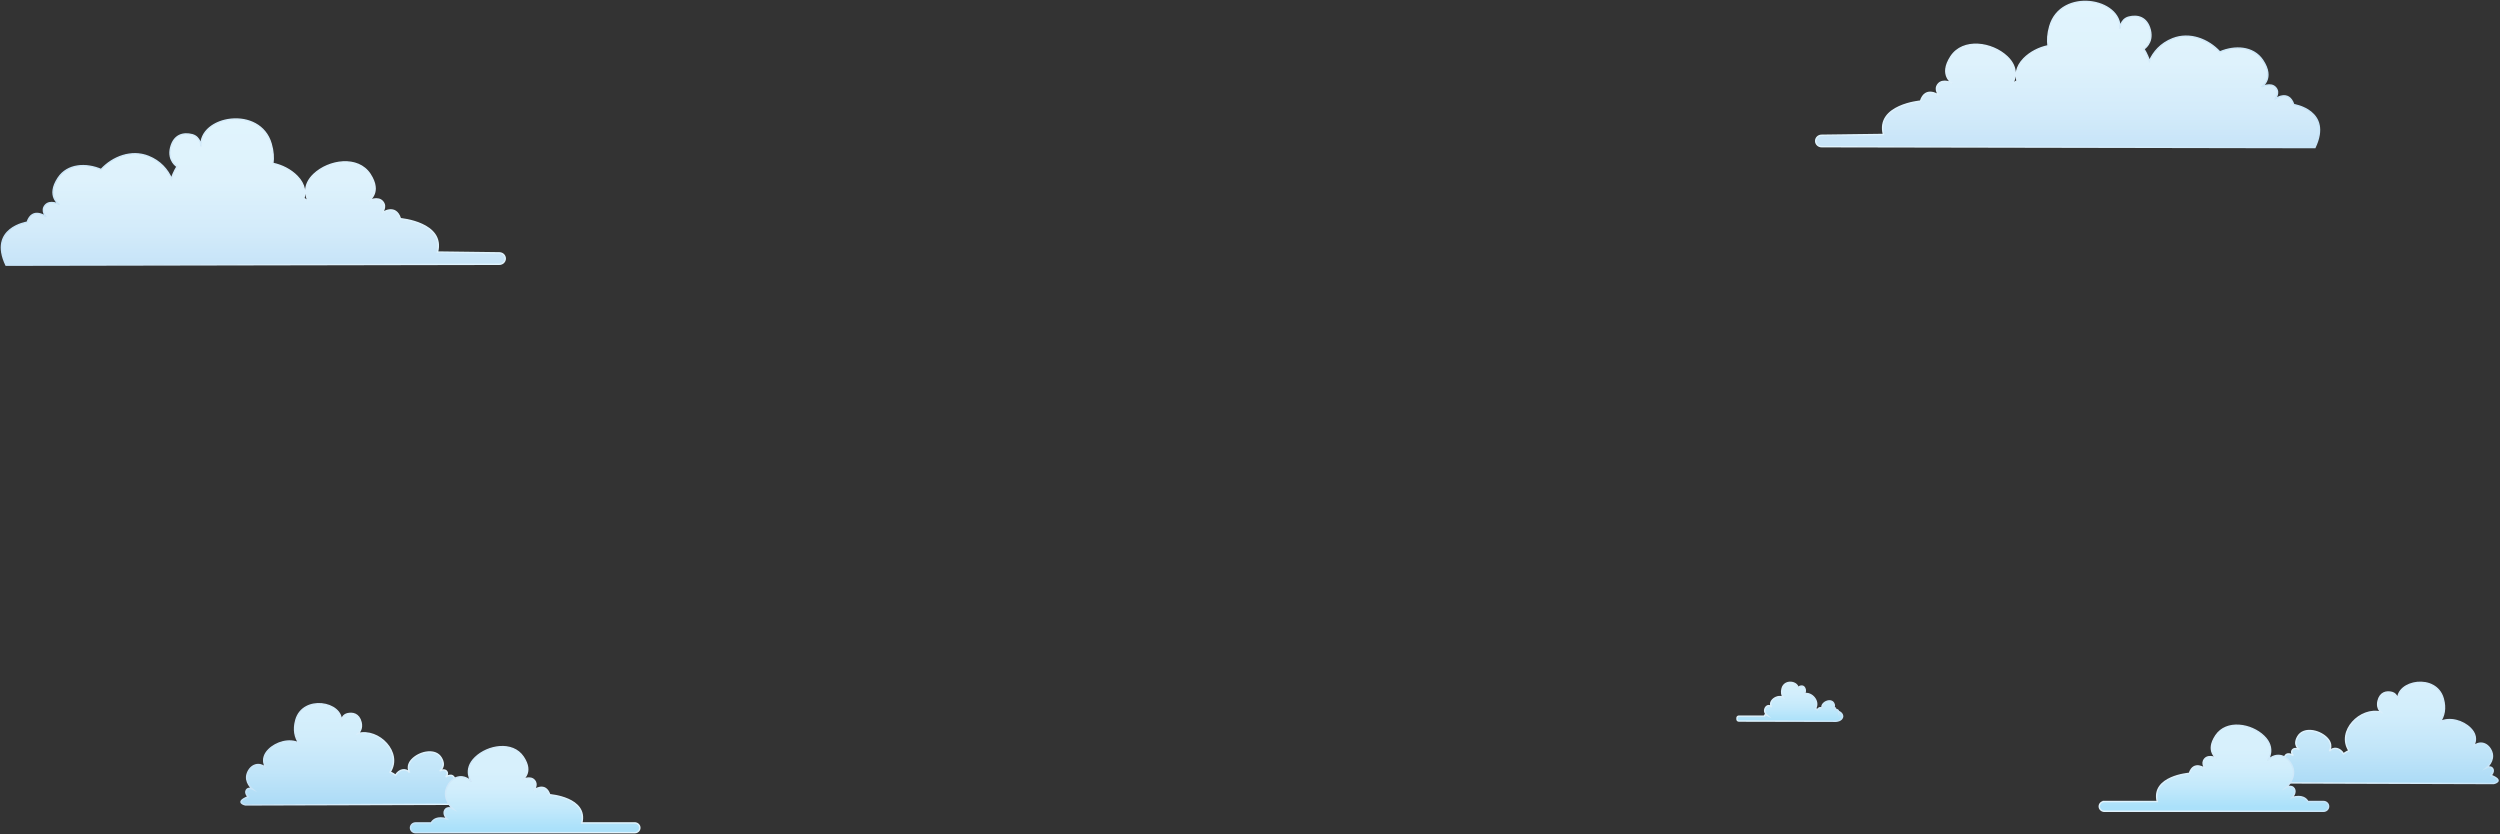 <svg width="1753" height="585" fill="none" xmlns="http://www.w3.org/2000/svg"><rect width="100%" height="100%" fill="#333333" stroke="none"/><path d="M1289.16 498.815c-.5-2.1-2.31-.658-2.31-.658s.78-.815.22-1.536c-.53-.721-1.75-.063-1.75-.063s1.78-1.097.4-3.543c-1.37-2.446-5.03-1.756-7 .188-1.98 1.944-.82 3.794-.82 3.794-1.06-1.317-2.69-.847-3.53.69-.66-.565-1.35-.847-1.35-.847 3.1-5.205-2.81-11.789-7.97-10.346.43-.439 1.12-1.411.75-3.042-.54-2.289-2.1-2.633-3.44-2.257-1.38.376-1.44 2.038-1.44 2.038.31-5.33-9.51-7.149-11.3-.471-.71 2.728-.18 4.766.72 6.24-2.34-1.254-5.66-.251-7.5 1.787-2.35 2.571-.63 4.985-.63 4.985-1.66-1.818-3.88-.972-4.66 1.38-.78 2.351 1.25 4.17 1.25 4.17s-1.03-.533-1.47.282c-.09.188-.12.376-.12.564h-17.93c-.69 0-1.28.565-1.28 1.223v.972c0 .69.56 1.223 1.28 1.223l68.01.157s4.53-.095 4.78-3.543c-.25-2.509-2.91-3.387-2.91-3.387z" fill="url(#paint0_linear)" stroke="url(#paint1_linear)" stroke-miterlimit="10"/><path d="M1605.79 548.958l142.83.439s7.94-1.724-1.88-5.706c0 0 2.44-2.509 1.16-4.672-1.29-2.163-4.2-.784-4.2-.784s5.73-4.797 3.51-10.942c-2.22-6.146-8.51-8.403-13.2-3.606 0 0 4.88-6.333-1.72-12.98-5.23-5.299-14.58-7.964-21.18-4.672 2.57-3.825 4.1-9.155 2.03-16.304-5.03-17.464-32.75-12.729-31.84 1.192 0 0-.19-4.358-4.03-5.362-3.85-1.003-8.26-.094-9.76 5.863-1.07 4.296.9 6.867 2.09 7.964-14.54-3.794-31.25 13.388-22.49 26.996 0 0-1.94.721-3.82 2.194-2.34-3.982-6.91-5.267-9.94-1.818 0 0 3.25-4.86-2.32-9.908-5.56-5.048-15.89-6.898-19.73-.502-3.85 6.396 1.12 9.281 1.12 9.281s-3.41-1.756-4.94.188c-1.53 1.913.66 4.045.66 4.045s-5.1-3.731-6.51 1.756c0 0-7.54 2.32-8.26 8.967.78 9.061 12.42 8.371 12.42 8.371z" fill="url(#paint2_linear)" stroke="url(#paint3_linear)" stroke-miterlimit="10"/><path d="M1608.39 73.354c-3.72-11.13-13.36-3.73-13.36-3.73s4.04-4.265.66-8.184c-3.38-3.92-9.95-.47-9.95-.47s9.58-5.675.82-18.75c-6.54-9.72-19.49-10.315-30-5.8-8.2-8.905-21.24-13.921-33.03-9.28-8.57 3.385-13.55 9.405-16.36 15.676-1.44-4.985-3.91-8.434-3.91-8.434s6.79-4.107 4.5-13.325c-2.31-9.218-9.1-10.598-15.04-9.062-5.95 1.537-6.23 8.278-6.23 8.278 1.41-21.54-41.41-28.814-49.17-1.85-1.5 5.173-1.75 9.72-1.22 13.701-6.41 1.286-12.64 4.547-16.99 8.999-5.81 5.957-5.78 11.695-4.72 15.52-.75.407-1.5.909-2.25 1.536-.19-.094-.38-.157-.56-.22 1.5-3.198 3.69-10.722-4.26-18.247-10.48-9.908-30.81-13.075-39.38 0-8.54 13.106 1.03 18.624 1.03 18.624s-6.6-3.355-9.88.596c-3.29 3.95.78 8.12.78 8.12s-9.7-7.243-13.23 3.857c0 0-31.19 2.665-25.96 23.39l-43.45.564c-2.29.031-4.1 1.85-4.07 4.044.03 2.195 1.91 3.982 4.19 3.951l345.87.627c12.35-26.055-14.83-30.13-14.83-30.13z" fill="url(#paint4_linear)" stroke="url(#paint5_linear)" stroke-miterlimit="10"/><path d="M19.047 155.808c3.723-11.13 13.357-3.731 13.357-3.731s-4.035-4.264-.657-8.183c3.378-3.919 9.947-.47 9.947-.47s-9.572-5.675-.813-18.75c6.537-9.719 19.487-10.315 29.998-5.8 8.195-8.905 21.239-13.921 33.031-9.281 8.571 3.386 13.545 9.406 16.36 15.677 1.439-4.985 3.91-8.434 3.91-8.434s-6.788-4.107-4.504-13.325c2.314-9.218 9.102-10.598 15.045-9.061 5.944 1.536 6.225 8.277 6.225 8.277-1.407-21.54 41.415-28.814 49.173-1.85 1.501 5.173 1.751 9.72 1.22 13.701 6.412 1.286 12.637 4.547 16.985 8.999 5.818 5.957 5.787 11.695 4.723 15.52.751.407 1.502.909 2.252 1.536.188-.094.376-.157.563-.219-1.501-3.198-3.691-10.723 4.255-18.248 10.478-9.908 30.811-13.074 39.381 0 8.54 13.106-1.032 18.624-1.032 18.624s6.6-3.355 9.885.596c3.284 3.95-.782 8.12-.782 8.12s9.696-7.242 13.231 3.857c0 0 31.187 2.665 25.963 23.389l43.448.565c2.283.031 4.098 1.85 4.066 4.044-.031 2.195-1.908 3.982-4.191 3.951l-345.866.627c-12.355-26.055 14.827-30.131 14.827-30.131z" fill="url(#paint6_linear)" stroke="url(#paint7_linear)" stroke-miterlimit="10"/><path d="M1475.54 562.032h37.16c-4.26-17.777 22.46-19.753 22.46-19.753 3.15-9.468 11.35-3.166 11.35-3.166s-3.44-3.606-.56-6.961c2.87-3.323 8.47-.408 8.47-.408s-8.13-4.828-.68-15.958c7.44-11.131 24.83-8.184 33.68.407 8.86 8.591 2.66 17.025 2.66 17.025 6.01-6.396 14.36-3.606 17.43 4.39 3.06 7.995-4.32 14.454-4.32 14.454s3.75-1.913 5.51.909c1.75 2.822-1.38 6.176-1.38 6.176 6.66-1.724 9.63.471 10.98 2.885h10.98c1.94 0 3.53 1.536 3.53 3.417 0 1.882-1.59 3.418-3.53 3.418h-153.74c-1.94 0-3.54-1.536-3.54-3.418 0-1.881 1.6-3.417 3.54-3.417z" fill="url(#paint8_linear)" stroke="url(#paint9_linear)" stroke-miterlimit="10"/><path d="M314.86 563.958l-142.826.439s-7.945-1.724 1.877-5.706c0 0-2.44-2.509-1.157-4.672 1.282-2.163 4.191-.784 4.191-.784s-5.724-4.797-3.503-10.942c2.221-6.146 8.508-8.403 13.2-3.606 0 0-4.88-6.333 1.72-12.98 5.224-5.299 14.577-7.964 21.177-4.672-2.565-3.825-4.098-9.155-2.033-16.304 5.036-17.464 32.75-12.729 31.843 1.192 0 0 .188-4.358 4.035-5.362 3.848-1.003 8.258-.094 9.76 5.863 1.063 4.296-.907 6.867-2.096 7.964 14.545-3.794 31.249 13.388 22.49 26.996 0 0 1.94.721 3.817 2.194 2.346-3.982 6.913-5.267 9.947-1.818 0 0-3.253-4.86 2.314-9.908 5.568-5.048 15.891-6.898 19.738-.502 3.848 6.396-1.126 9.281-1.126 9.281s3.41-1.756 4.942.188c1.533 1.913-.656 4.045-.656 4.045s5.098-3.731 6.506 1.756c0 0 7.538 2.32 8.258 8.967-.782 9.061-12.418 8.371-12.418 8.371z" fill="url(#paint10_linear)" stroke="url(#paint11_linear)" stroke-miterlimit="10"/><path d="M445.114 577.032h-37.161c4.254-17.777-22.459-19.753-22.459-19.753-3.159-9.468-11.355-3.166-11.355-3.166s3.441-3.606.563-6.961c-2.877-3.323-8.476-.408-8.476-.408s8.132-4.828.688-15.958c-7.445-11.131-24.837-8.184-33.689.407s-2.659 17.025-2.659 17.025c-6.006-6.396-14.358-3.606-17.423 4.39-3.065 7.995 4.317 14.454 4.317 14.454s-3.754-1.913-5.506.909c-1.751 2.822 1.377 6.176 1.377 6.176-6.663-1.724-9.635.471-10.98 2.885h-10.979c-1.939 0-3.535 1.536-3.535 3.417 0 1.882 1.596 3.418 3.535 3.418h153.742c1.94 0 3.535-1.536 3.535-3.418 0-1.881-1.595-3.417-3.535-3.417z" fill="url(#paint12_linear)" stroke="url(#paint13_linear)" stroke-miterlimit="10"/><defs><linearGradient id="paint0_linear" x1="1255.05" y1="478.46" x2="1255.05" y2="505.775" gradientUnits="userSpaceOnUse"><stop stop-color="#D7F0FC"/><stop offset=".299" stop-color="#D2EEFC"/><stop offset=".649" stop-color="#C3E9FB"/><stop offset="1" stop-color="#ABE1FA"/></linearGradient><linearGradient id="paint1_linear" x1="1216.46" y1="492.707" x2="1293.65" y2="492.707" gradientUnits="userSpaceOnUse"><stop stop-color="#E1F4FD"/><stop offset=".391" stop-color="#DCF0FC"/><stop offset=".847" stop-color="#CEE8F9"/><stop offset="1" stop-color="#C7E4F8"/></linearGradient><linearGradient id="paint2_linear" x1="1672.53" y1="478.493" x2="1672.53" y2="549.424" gradientUnits="userSpaceOnUse"><stop stop-color="#D7F0FC"/><stop offset=".033" stop-color="#D7F0FC"/><stop offset=".321" stop-color="#D1EDFB"/><stop offset=".673" stop-color="#C1E5F9"/><stop offset="1" stop-color="#ACDBF6"/></linearGradient><linearGradient id="paint3_linear" x1="1591.83" y1="513.958" x2="1753.22" y2="513.958" gradientUnits="userSpaceOnUse"><stop stop-color="#E1F4FD"/><stop offset=".391" stop-color="#DCF0FC"/><stop offset=".847" stop-color="#CEE8F9"/><stop offset="1" stop-color="#C7E4F8"/></linearGradient><linearGradient id="paint4_linear" x1="1449.79" y1="1.022" x2="1449.79" y2="103.488" gradientUnits="userSpaceOnUse"><stop stop-color="#E1F4FD"/><stop offset=".417" stop-color="#DEF2FC"/><stop offset=".763" stop-color="#D3EBFA"/><stop offset="1" stop-color="#C7E4F8"/></linearGradient><linearGradient id="paint5_linear" x1="1271.59" y1="52.256" x2="1627.99" y2="52.256" gradientUnits="userSpaceOnUse"><stop stop-color="#E1F4FD"/><stop offset=".391" stop-color="#DCF0FC"/><stop offset=".847" stop-color="#CEE8F9"/><stop offset="1" stop-color="#C7E4F8"/></linearGradient><linearGradient id="paint6_linear" x1="177.647" y1="83.476" x2="177.647" y2="185.942" gradientUnits="userSpaceOnUse"><stop stop-color="#E1F4FD"/><stop offset=".417" stop-color="#DEF2FC"/><stop offset=".763" stop-color="#D3EBFA"/><stop offset="1" stop-color="#C7E4F8"/></linearGradient><linearGradient id="paint7_linear" x1="355.848" y1="134.71" x2="-.554" y2="134.71" gradientUnits="userSpaceOnUse"><stop stop-color="#E1F4FD"/><stop offset=".391" stop-color="#DCF0FC"/><stop offset=".847" stop-color="#CEE8F9"/><stop offset="1" stop-color="#C7E4F8"/></linearGradient><linearGradient id="paint8_linear" x1="1552.4" y1="525.632" x2="1552.4" y2="565.713" gradientUnits="userSpaceOnUse"><stop stop-color="#D7F0FC"/><stop offset=".299" stop-color="#D2EEFC"/><stop offset=".649" stop-color="#C3E9FB"/><stop offset=".999" stop-color="#ABE1FA"/></linearGradient><linearGradient id="paint9_linear" x1="1470.44" y1="538.735" x2="1634.37" y2="538.735" gradientUnits="userSpaceOnUse"><stop stop-color="#E1F4FD"/><stop offset=".391" stop-color="#DCF0FC"/><stop offset=".847" stop-color="#CEE8F9"/><stop offset="1" stop-color="#C7E4F8"/></linearGradient><linearGradient id="paint10_linear" x1="248.119" y1="493.493" x2="248.119" y2="564.424" gradientUnits="userSpaceOnUse"><stop stop-color="#D7F0FC"/><stop offset=".033" stop-color="#D7F0FC"/><stop offset=".321" stop-color="#D1EDFB"/><stop offset=".673" stop-color="#C1E5F9"/><stop offset="1" stop-color="#ACDBF6"/></linearGradient><linearGradient id="paint11_linear" x1="328.818" y1="528.958" x2="167.428" y2="528.958" gradientUnits="userSpaceOnUse"><stop stop-color="#E1F4FD"/><stop offset=".391" stop-color="#DCF0FC"/><stop offset=".847" stop-color="#CEE8F9"/><stop offset="1" stop-color="#C7E4F8"/></linearGradient><linearGradient id="paint12_linear" x1="368.245" y1="540.632" x2="368.245" y2="580.713" gradientUnits="userSpaceOnUse"><stop stop-color="#D7F0FC"/><stop offset=".299" stop-color="#D2EEFC"/><stop offset=".649" stop-color="#C3E9FB"/><stop offset=".999" stop-color="#ABE1FA"/></linearGradient><linearGradient id="paint13_linear" x1="450.213" y1="553.735" x2="286.277" y2="553.735" gradientUnits="userSpaceOnUse"><stop stop-color="#E1F4FD"/><stop offset=".391" stop-color="#DCF0FC"/><stop offset=".847" stop-color="#CEE8F9"/><stop offset="1" stop-color="#C7E4F8"/></linearGradient></defs></svg>